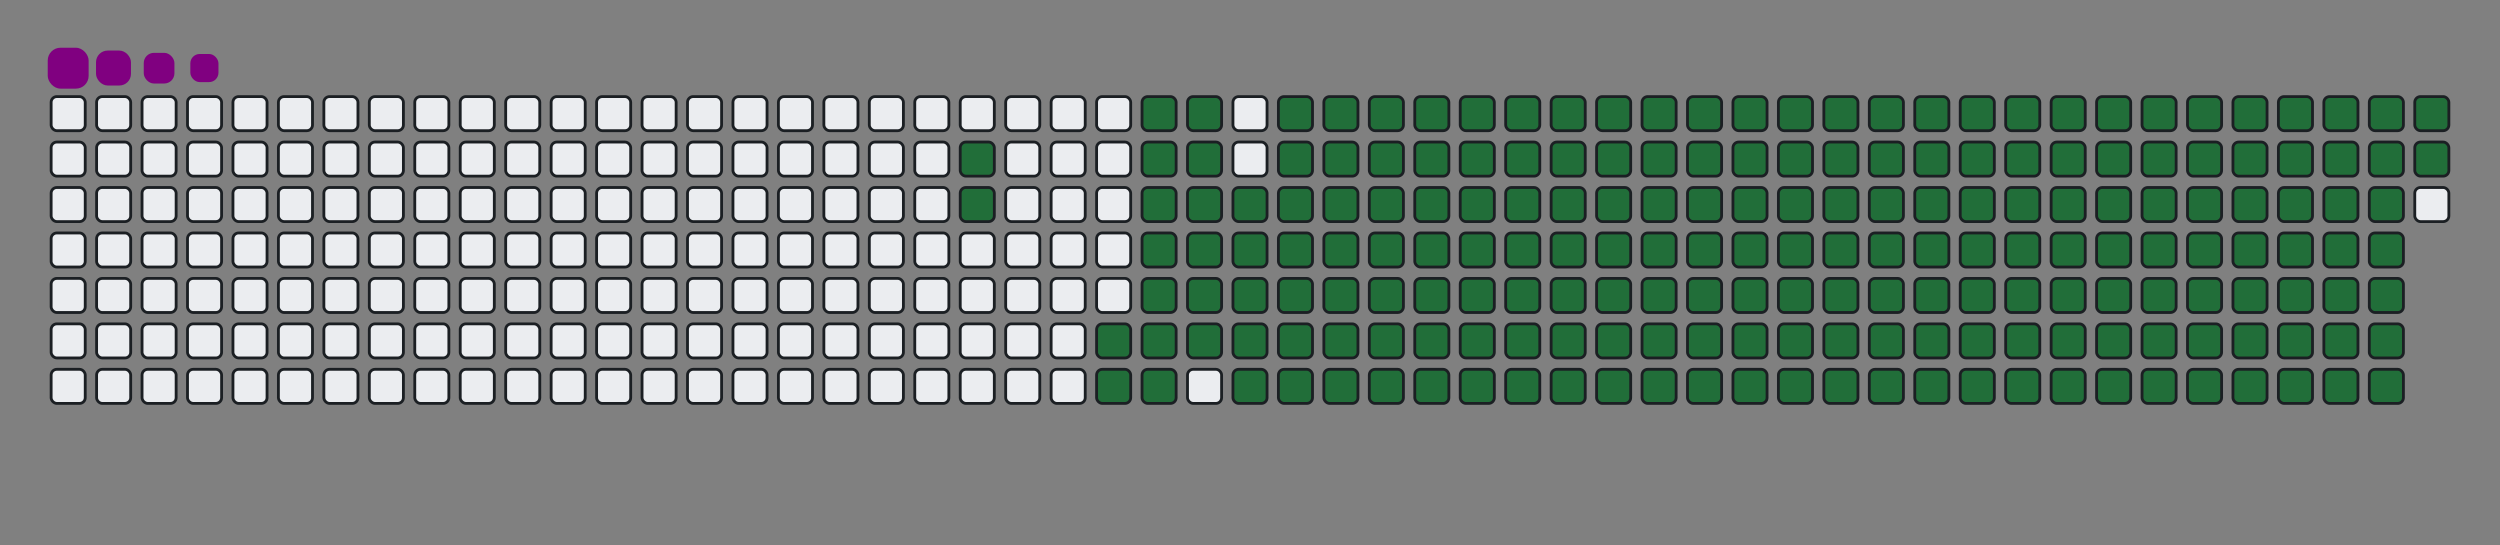 <svg viewBox="-16 -32 880 192" width="880" height="192" xmlns="http://www.w3.org/2000/svg"><rect x="-16" y="-32" width="880" height="192" fill="#808080" stroke="none"/><desc>Generated with https://github.com/Platane/snk</desc><style>@keyframes c0{7.93%{fill:#216e39}7.95%,to{fill:#ebedf0}}@keyframes c1{8.29%{fill:#216e39}8.31%,to{fill:#ebedf0}}@keyframes c2{71.11%{fill:#216e39}71.13%,to{fill:#ebedf0}}@keyframes c3{71.47%{fill:#216e39}71.49%,to{fill:#ebedf0}}@keyframes c4{89.88%{fill:#216e39}89.9%,to{fill:#ebedf0}}@keyframes c5{90.24%{fill:#216e39}90.26%,to{fill:#ebedf0}}@keyframes c6{9.74%{fill:#216e39}9.76%,to{fill:#ebedf0}}@keyframes c7{49.81%{fill:#216e39}49.83%,to{fill:#ebedf0}}@keyframes c8{50.17%{fill:#216e39}50.19%,to{fill:#ebedf0}}@keyframes c9{70.75%{fill:#216e39}70.77%,to{fill:#ebedf0}}@keyframes ca{71.83%{fill:#216e39}71.85%,to{fill:#ebedf0}}@keyframes cb{89.52%{fill:#216e39}89.54%,to{fill:#ebedf0}}@keyframes cc{89.16%{fill:#216e39}89.18%,to{fill:#ebedf0}}@keyframes cd{10.1%{fill:#216e39}10.12%,to{fill:#ebedf0}}@keyframes ce{49.45%{fill:#216e39}49.47%,to{fill:#ebedf0}}@keyframes cf{50.53%{fill:#216e39}50.55%,to{fill:#ebedf0}}@keyframes cg{70.39%{fill:#216e39}70.41%,to{fill:#ebedf0}}@keyframes ch{10.46%{fill:#216e39}10.48%,to{fill:#ebedf0}}@keyframes ci{49.09%{fill:#216e39}49.11%,to{fill:#ebedf0}}@keyframes cj{50.89%{fill:#216e39}50.91%,to{fill:#ebedf0}}@keyframes ck{70.03%{fill:#216e39}70.05%,to{fill:#ebedf0}}@keyframes cl{72.55%{fill:#216e39}72.57%,to{fill:#ebedf0}}@keyframes cm{29.59%{fill:#216e39}29.61%,to{fill:#ebedf0}}@keyframes cn{29.95%{fill:#216e39}29.97%,to{fill:#ebedf0}}@keyframes co{10.82%{fill:#216e39}10.84%,to{fill:#ebedf0}}@keyframes cp{48.73%{fill:#216e39}48.75%,to{fill:#ebedf0}}@keyframes cq{51.25%{fill:#216e39}51.27%,to{fill:#ebedf0}}@keyframes cr{69.67%{fill:#216e39}69.69%,to{fill:#ebedf0}}@keyframes cs{72.91%{fill:#216e39}72.93%,to{fill:#ebedf0}}@keyframes ct{29.23%{fill:#216e39}29.25%,to{fill:#ebedf0}}@keyframes cu{30.31%{fill:#216e39}30.33%,to{fill:#ebedf0}}@keyframes cv{11.18%{fill:#216e39}11.2%,to{fill:#ebedf0}}@keyframes cw{48.37%{fill:#216e39}48.39%,to{fill:#ebedf0}}@keyframes cx{51.61%{fill:#216e39}51.63%,to{fill:#ebedf0}}@keyframes cy{69.3%{fill:#216e39}69.32%,to{fill:#ebedf0}}@keyframes cz{73.28%{fill:#216e39}73.3%,to{fill:#ebedf0}}@keyframes c10{28.87%{fill:#216e39}28.89%,to{fill:#ebedf0}}@keyframes c11{30.68%{fill:#216e39}30.7%,to{fill:#ebedf0}}@keyframes c12{11.54%{fill:#216e39}11.56%,to{fill:#ebedf0}}@keyframes c13{48%{fill:#216e39}48.02%,to{fill:#ebedf0}}@keyframes c14{51.98%{fill:#216e39}52%,to{fill:#ebedf0}}@keyframes c15{68.94%{fill:#216e39}68.96%,to{fill:#ebedf0}}@keyframes c16{73.64%{fill:#216e39}73.66%,to{fill:#ebedf0}}@keyframes c17{28.51%{fill:#216e39}28.53%,to{fill:#ebedf0}}@keyframes c18{31.04%{fill:#216e39}31.06%,to{fill:#ebedf0}}@keyframes c19{11.9%{fill:#216e39}11.92%,to{fill:#ebedf0}}@keyframes c1a{47.64%{fill:#216e39}47.66%,to{fill:#ebedf0}}@keyframes c1b{52.34%{fill:#216e39}52.36%,to{fill:#ebedf0}}@keyframes c1c{68.58%{fill:#216e39}68.6%,to{fill:#ebedf0}}@keyframes c1d{74%{fill:#216e39}74.02%,to{fill:#ebedf0}}@keyframes c1e{28.15%{fill:#216e39}28.17%,to{fill:#ebedf0}}@keyframes c1f{31.4%{fill:#216e39}31.42%,to{fill:#ebedf0}}@keyframes c1g{12.26%{fill:#216e39}12.28%,to{fill:#ebedf0}}@keyframes c1h{47.28%{fill:#216e39}47.3%,to{fill:#ebedf0}}@keyframes c1i{52.7%{fill:#216e39}52.72%,to{fill:#ebedf0}}@keyframes c1j{68.22%{fill:#216e39}68.24%,to{fill:#ebedf0}}@keyframes c1k{74.36%{fill:#216e39}74.38%,to{fill:#ebedf0}}@keyframes c1l{27.79%{fill:#216e39}27.81%,to{fill:#ebedf0}}@keyframes c1m{31.76%{fill:#216e39}31.78%,to{fill:#ebedf0}}@keyframes c1n{12.63%{fill:#216e39}12.65%,to{fill:#ebedf0}}@keyframes c1o{46.92%{fill:#216e39}46.94%,to{fill:#ebedf0}}@keyframes c1p{53.06%{fill:#216e39}53.08%,to{fill:#ebedf0}}@keyframes c1q{67.86%{fill:#216e39}67.88%,to{fill:#ebedf0}}@keyframes c1r{74.72%{fill:#216e39}74.74%,to{fill:#ebedf0}}@keyframes c1s{27.43%{fill:#216e39}27.45%,to{fill:#ebedf0}}@keyframes c1t{32.12%{fill:#216e39}32.14%,to{fill:#ebedf0}}@keyframes c1u{12.99%{fill:#216e39}13.01%,to{fill:#ebedf0}}@keyframes c1v{46.56%{fill:#216e39}46.58%,to{fill:#ebedf0}}@keyframes c1w{53.42%{fill:#216e39}53.44%,to{fill:#ebedf0}}@keyframes c1x{67.5%{fill:#216e39}67.52%,to{fill:#ebedf0}}@keyframes c1y{75.08%{fill:#216e39}75.1%,to{fill:#ebedf0}}@keyframes c1z{27.07%{fill:#216e39}27.09%,to{fill:#ebedf0}}@keyframes c20{32.48%{fill:#216e39}32.5%,to{fill:#ebedf0}}@keyframes c21{13.35%{fill:#216e39}13.37%,to{fill:#ebedf0}}@keyframes c22{46.2%{fill:#216e39}46.22%,to{fill:#ebedf0}}@keyframes c23{53.78%{fill:#216e39}53.8%,to{fill:#ebedf0}}@keyframes c24{67.14%{fill:#216e39}67.16%,to{fill:#ebedf0}}@keyframes c25{75.44%{fill:#216e39}75.46%,to{fill:#ebedf0}}@keyframes c26{26.7%{fill:#216e39}26.72%,to{fill:#ebedf0}}@keyframes c27{32.84%{fill:#216e39}32.86%,to{fill:#ebedf0}}@keyframes c28{13.71%{fill:#216e39}13.73%,to{fill:#ebedf0}}@keyframes c29{45.84%{fill:#216e39}45.86%,to{fill:#ebedf0}}@keyframes c2a{54.14%{fill:#216e39}54.16%,to{fill:#ebedf0}}@keyframes c2b{66.78%{fill:#216e39}66.8%,to{fill:#ebedf0}}@keyframes c2c{75.8%{fill:#216e39}75.82%,to{fill:#ebedf0}}@keyframes c2d{26.34%{fill:#216e39}26.36%,to{fill:#ebedf0}}@keyframes c2e{33.2%{fill:#216e39}33.22%,to{fill:#ebedf0}}@keyframes c2f{14.07%{fill:#216e39}14.09%,to{fill:#ebedf0}}@keyframes c2g{45.48%{fill:#216e39}45.5%,to{fill:#ebedf0}}@keyframes c2h{54.5%{fill:#216e39}54.52%,to{fill:#ebedf0}}@keyframes c2i{66.42%{fill:#216e39}66.44%,to{fill:#ebedf0}}@keyframes c2j{76.16%{fill:#216e39}76.18%,to{fill:#ebedf0}}@keyframes c2k{25.98%{fill:#216e39}26%,to{fill:#ebedf0}}@keyframes c2l{33.56%{fill:#216e39}33.58%,to{fill:#ebedf0}}@keyframes c2m{14.43%{fill:#216e39}14.45%,to{fill:#ebedf0}}@keyframes c2n{45.12%{fill:#216e39}45.14%,to{fill:#ebedf0}}@keyframes c2o{54.86%{fill:#216e39}54.88%,to{fill:#ebedf0}}@keyframes c2p{66.05%{fill:#216e39}66.07%,to{fill:#ebedf0}}@keyframes c2q{76.52%{fill:#216e39}76.54%,to{fill:#ebedf0}}@keyframes c2r{25.62%{fill:#216e39}25.64%,to{fill:#ebedf0}}@keyframes c2s{33.93%{fill:#216e39}33.95%,to{fill:#ebedf0}}@keyframes c2t{14.79%{fill:#216e39}14.81%,to{fill:#ebedf0}}@keyframes c2u{44.76%{fill:#216e39}44.78%,to{fill:#ebedf0}}@keyframes c2v{55.22%{fill:#216e39}55.24%,to{fill:#ebedf0}}@keyframes c2w{65.69%{fill:#216e39}65.71%,to{fill:#ebedf0}}@keyframes c2x{76.89%{fill:#216e39}76.91%,to{fill:#ebedf0}}@keyframes c2y{25.26%{fill:#216e39}25.28%,to{fill:#ebedf0}}@keyframes c2z{34.29%{fill:#216e39}34.31%,to{fill:#ebedf0}}@keyframes c30{15.15%{fill:#216e39}15.17%,to{fill:#ebedf0}}@keyframes c31{44.39%{fill:#216e39}44.41%,to{fill:#ebedf0}}@keyframes c32{55.59%{fill:#216e39}55.61%,to{fill:#ebedf0}}@keyframes c33{65.33%{fill:#216e39}65.35%,to{fill:#ebedf0}}@keyframes c34{77.25%{fill:#216e39}77.27%,to{fill:#ebedf0}}@keyframes c35{24.9%{fill:#216e39}24.92%,to{fill:#ebedf0}}@keyframes c36{34.65%{fill:#216e39}34.67%,to{fill:#ebedf0}}@keyframes c37{15.51%{fill:#216e39}15.53%,to{fill:#ebedf0}}@keyframes c38{44.03%{fill:#216e39}44.05%,to{fill:#ebedf0}}@keyframes c39{55.95%{fill:#216e39}55.97%,to{fill:#ebedf0}}@keyframes c3a{64.97%{fill:#216e39}64.99%,to{fill:#ebedf0}}@keyframes c3b{77.61%{fill:#216e39}77.63%,to{fill:#ebedf0}}@keyframes c3c{24.54%{fill:#216e39}24.56%,to{fill:#ebedf0}}@keyframes c3d{35.01%{fill:#216e39}35.03%,to{fill:#ebedf0}}@keyframes c3e{15.87%{fill:#216e39}15.89%,to{fill:#ebedf0}}@keyframes c3f{43.67%{fill:#216e39}43.69%,to{fill:#ebedf0}}@keyframes c3g{56.31%{fill:#216e39}56.33%,to{fill:#ebedf0}}@keyframes c3h{64.61%{fill:#216e39}64.63%,to{fill:#ebedf0}}@keyframes c3i{77.97%{fill:#216e39}77.99%,to{fill:#ebedf0}}@keyframes c3j{24.18%{fill:#216e39}24.2%,to{fill:#ebedf0}}@keyframes c3k{35.37%{fill:#216e39}35.39%,to{fill:#ebedf0}}@keyframes c3l{16.24%{fill:#216e39}16.26%,to{fill:#ebedf0}}@keyframes c3m{43.31%{fill:#216e39}43.33%,to{fill:#ebedf0}}@keyframes c3n{56.67%{fill:#216e39}56.69%,to{fill:#ebedf0}}@keyframes c3o{64.25%{fill:#216e39}64.27%,to{fill:#ebedf0}}@keyframes c3p{78.33%{fill:#216e39}78.35%,to{fill:#ebedf0}}@keyframes c3q{23.82%{fill:#216e39}23.84%,to{fill:#ebedf0}}@keyframes c3r{35.73%{fill:#216e39}35.75%,to{fill:#ebedf0}}@keyframes c3s{16.6%{fill:#216e39}16.62%,to{fill:#ebedf0}}@keyframes c3t{42.95%{fill:#216e39}42.97%,to{fill:#ebedf0}}@keyframes c3u{57.03%{fill:#216e39}57.05%,to{fill:#ebedf0}}@keyframes c3v{63.89%{fill:#216e39}63.91%,to{fill:#ebedf0}}@keyframes c3w{78.69%{fill:#216e39}78.71%,to{fill:#ebedf0}}@keyframes c3x{23.46%{fill:#216e39}23.48%,to{fill:#ebedf0}}@keyframes c3y{36.09%{fill:#216e39}36.11%,to{fill:#ebedf0}}@keyframes c3z{16.96%{fill:#216e39}16.98%,to{fill:#ebedf0}}@keyframes c40{42.59%{fill:#216e39}42.61%,to{fill:#ebedf0}}@keyframes c41{57.39%{fill:#216e39}57.41%,to{fill:#ebedf0}}@keyframes c42{63.53%{fill:#216e39}63.55%,to{fill:#ebedf0}}@keyframes c43{79.05%{fill:#216e39}79.07%,to{fill:#ebedf0}}@keyframes c44{23.09%{fill:#216e39}23.11%,to{fill:#ebedf0}}@keyframes c45{36.45%{fill:#216e39}36.47%,to{fill:#ebedf0}}@keyframes c46{17.32%{fill:#216e39}17.34%,to{fill:#ebedf0}}@keyframes c47{42.23%{fill:#216e39}42.25%,to{fill:#ebedf0}}@keyframes c48{57.75%{fill:#216e39}57.77%,to{fill:#ebedf0}}@keyframes c49{63.17%{fill:#216e39}63.19%,to{fill:#ebedf0}}@keyframes c4a{79.41%{fill:#216e39}79.43%,to{fill:#ebedf0}}@keyframes c4b{22.73%{fill:#216e39}22.75%,to{fill:#ebedf0}}@keyframes c4c{36.81%{fill:#216e39}36.83%,to{fill:#ebedf0}}@keyframes c4d{17.68%{fill:#216e39}17.7%,to{fill:#ebedf0}}@keyframes c4e{41.87%{fill:#216e39}41.89%,to{fill:#ebedf0}}@keyframes c4f{58.11%{fill:#216e39}58.13%,to{fill:#ebedf0}}@keyframes c4g{62.81%{fill:#216e39}62.83%,to{fill:#ebedf0}}@keyframes c4h{79.77%{fill:#216e39}79.79%,to{fill:#ebedf0}}@keyframes c4i{22.37%{fill:#216e39}22.39%,to{fill:#ebedf0}}@keyframes c4j{37.17%{fill:#216e39}37.19%,to{fill:#ebedf0}}@keyframes c4k{18.04%{fill:#216e39}18.06%,to{fill:#ebedf0}}@keyframes c4l{41.51%{fill:#216e39}41.53%,to{fill:#ebedf0}}@keyframes c4m{58.47%{fill:#216e39}58.49%,to{fill:#ebedf0}}@keyframes c4n{62.44%{fill:#216e39}62.46%,to{fill:#ebedf0}}@keyframes c4o{62.08%{fill:#216e39}62.1%,to{fill:#ebedf0}}@keyframes c4p{22.01%{fill:#216e39}22.03%,to{fill:#ebedf0}}@keyframes c4q{37.54%{fill:#216e39}37.56%,to{fill:#ebedf0}}@keyframes c4r{18.4%{fill:#216e39}18.42%,to{fill:#ebedf0}}@keyframes c4s{41.15%{fill:#216e39}41.17%,to{fill:#ebedf0}}@keyframes c4t{58.83%{fill:#216e39}58.85%,to{fill:#ebedf0}}@keyframes c4u{59.2%{fill:#216e39}59.22%,to{fill:#ebedf0}}@keyframes c4v{61.72%{fill:#216e39}61.74%,to{fill:#ebedf0}}@keyframes c4w{21.65%{fill:#216e39}21.67%,to{fill:#ebedf0}}@keyframes c4x{37.9%{fill:#216e39}37.92%,to{fill:#ebedf0}}@keyframes c4y{18.76%{fill:#216e39}18.78%,to{fill:#ebedf0}}@keyframes c4z{40.78%{fill:#216e39}40.8%,to{fill:#ebedf0}}@keyframes c50{40.42%{fill:#216e39}40.44%,to{fill:#ebedf0}}@keyframes c51{59.56%{fill:#216e39}59.58%,to{fill:#ebedf0}}@keyframes c52{61.36%{fill:#216e39}61.38%,to{fill:#ebedf0}}@keyframes c53{21.29%{fill:#216e39}21.31%,to{fill:#ebedf0}}@keyframes c54{38.26%{fill:#216e39}38.28%,to{fill:#ebedf0}}@keyframes c55{19.12%{fill:#216e39}19.14%,to{fill:#ebedf0}}@keyframes c56{38.98%{fill:#216e39}39%,to{fill:#ebedf0}}@keyframes c57{40.06%{fill:#216e39}40.08%,to{fill:#ebedf0}}@keyframes c58{59.92%{fill:#216e39}59.94%,to{fill:#ebedf0}}@keyframes c59{61%{fill:#216e39}61.02%,to{fill:#ebedf0}}@keyframes c5a{20.93%{fill:#216e39}20.95%,to{fill:#ebedf0}}@keyframes c5b{19.85%{fill:#216e39}19.87%,to{fill:#ebedf0}}@keyframes c5c{19.48%{fill:#216e39}19.5%,to{fill:#ebedf0}}@keyframes c5d{39.34%{fill:#216e39}39.36%,to{fill:#ebedf0}}@keyframes c5e{39.7%{fill:#216e39}39.72%,to{fill:#ebedf0}}@keyframes c5f{60.28%{fill:#216e39}60.3%,to{fill:#ebedf0}}@keyframes c5g{60.64%{fill:#216e39}60.66%,to{fill:#ebedf0}}@keyframes c5h{20.57%{fill:#216e39}20.59%,to{fill:#ebedf0}}@keyframes c5i{20.21%{fill:#216e39}20.23%,to{fill:#ebedf0}}@keyframes u0{7.93%{transform:scale(0,1)}7.95%,8.29%,8.31%,9.74%{transform:scale(.01,1)}10.1%,10.12%,10.46%,9.76%{transform:scale(.02,1)}10.48%,10.82%,10.84%,11.18%{transform:scale(.03,1)}11.2%,11.54%,11.56%,11.9%{transform:scale(.04,1)}11.92%,12.26%,12.28%,12.63%{transform:scale(.05,1)}12.65%,12.99%,13.01%,13.35%{transform:scale(.06,1)}13.37%,13.71%,13.73%,14.07%{transform:scale(.07,1)}14.09%,14.43%,14.45%,14.79%{transform:scale(.08,1)}14.81%,15.15%,15.17%,15.51%{transform:scale(.09,1)}15.53%,15.87%,15.89%,16.24%{transform:scale(.1,1)}16.26%,16.6%,16.62%,16.96%{transform:scale(.11,1)}16.98%,17.32%,17.34%,17.68%{transform:scale(.12,1)}17.7%,18.04%,18.06%,18.4%{transform:scale(.13,1)}18.42%,18.76%,18.78%,19.12%{transform:scale(.14,1)}19.14%,19.48%,19.5%,19.85%{transform:scale(.15,1)}19.87%,20.21%,20.23%,20.57%{transform:scale(.16,1)}20.59%,20.93%,20.95%,21.29%{transform:scale(.17,1)}21.31%,21.65%,21.67%,22.01%{transform:scale(.18,1)}22.03%,22.37%,22.39%,22.73%{transform:scale(.19,1)}22.75%,23.09%,23.11%,23.46%{transform:scale(.2,1)}23.48%,23.82%,23.84%,24.18%{transform:scale(.21,1)}24.2%,24.54%,24.56%,24.9%{transform:scale(.22,1)}24.92%,25.26%,25.28%,25.62%{transform:scale(.23,1)}25.64%,25.98%,26%,26.34%{transform:scale(.24,1)}26.36%,26.7%,26.72%,27.07%{transform:scale(.25,1)}27.09%,27.43%,27.45%,27.79%{transform:scale(.26,1)}27.81%,28.15%,28.17%,28.51%{transform:scale(.27,1)}28.53%,28.87%,28.89%,29.23%{transform:scale(.28,1)}29.25%,29.59%,29.61%,29.95%{transform:scale(.29,1)}29.97%,30.31%,30.33%,30.68%{transform:scale(.3,1)}30.7%,31.04%,31.06%,31.4%{transform:scale(.31,1)}31.42%,31.76%,31.78%,32.12%{transform:scale(.32,1)}32.14%,32.48%,32.5%,32.84%{transform:scale(.33,1)}32.86%,33.2%,33.22%,33.56%{transform:scale(.34,1)}33.58%,33.93%,33.95%,34.29%{transform:scale(.35,1)}34.31%,34.65%,34.67%,35.01%{transform:scale(.36,1)}35.03%,35.37%,35.39%,35.73%{transform:scale(.37,1)}35.75%,36.09%,36.11%,36.45%{transform:scale(.38,1)}36.47%,36.81%,36.83%,37.17%{transform:scale(.39,1)}37.19%,37.54%,37.56%,37.9%{transform:scale(.4,1)}37.92%,38.26%,38.28%,38.98%{transform:scale(.41,1)}39%,39.34%,39.36%,39.7%{transform:scale(.42,1)}39.72%,40.06%,40.08%,40.42%{transform:scale(.43,1)}40.44%,40.78%,40.8%,41.15%{transform:scale(.44,1)}41.17%,41.51%,41.53%,41.87%{transform:scale(.45,1)}41.89%,42.23%,42.25%,42.59%{transform:scale(.46,1)}42.61%,42.95%,42.97%,43.31%{transform:scale(.47,1)}43.33%,43.67%,43.69%,44.03%{transform:scale(.48,1)}44.05%,44.39%,44.41%,44.76%{transform:scale(.49,1)}44.78%,45.12%,45.14%,45.48%{transform:scale(.5,1)}45.5%,45.84%,45.86%,46.2%{transform:scale(.51,1)}46.22%,46.56%,46.58%,46.92%{transform:scale(.52,1)}46.94%,47.28%,47.3%,47.64%{transform:scale(.53,1)}47.66%,48%,48.02%,48.37%{transform:scale(.54,1)}48.39%,48.73%,48.75%,49.09%{transform:scale(.55,1)}49.11%,49.45%,49.47%,49.81%{transform:scale(.56,1)}49.83%,50.17%,50.19%,50.53%{transform:scale(.57,1)}50.55%,50.89%,50.91%,51.25%{transform:scale(.58,1)}51.27%,51.61%,51.63%,51.98%{transform:scale(.59,1)}52%,52.34%,52.36%,52.7%{transform:scale(.6,1)}52.72%,53.06%,53.08%,53.42%{transform:scale(.61,1)}53.44%,53.78%,53.8%,54.14%{transform:scale(.62,1)}54.16%,54.5%,54.52%,54.86%{transform:scale(.63,1)}54.88%,55.22%,55.24%,55.59%{transform:scale(.64,1)}55.61%,55.95%,55.97%,56.31%{transform:scale(.65,1)}56.33%,56.67%,56.69%,57.03%{transform:scale(.66,1)}57.05%,57.39%,57.41%,57.75%{transform:scale(.67,1)}57.77%,58.11%,58.13%,58.47%{transform:scale(.68,1)}58.49%,58.83%,58.85%,59.2%{transform:scale(.69,1)}59.22%,59.56%,59.58%,59.92%{transform:scale(.7,1)}59.94%,60.28%,60.3%,60.64%{transform:scale(.71,1)}60.66%,61%,61.02%,61.36%{transform:scale(.72,1)}61.38%,61.72%,61.74%,62.08%{transform:scale(.73,1)}62.1%,62.44%,62.46%,62.81%{transform:scale(.74,1)}62.83%,63.17%,63.19%,63.53%{transform:scale(.75,1)}63.55%,63.89%,63.91%,64.25%{transform:scale(.76,1)}64.27%,64.61%,64.63%,64.97%{transform:scale(.77,1)}64.99%,65.33%,65.35%,65.69%{transform:scale(.78,1)}65.71%,66.05%,66.07%,66.42%{transform:scale(.79,1)}66.44%,66.78%,66.8%,67.14%{transform:scale(.8,1)}67.16%,67.5%,67.52%,67.86%{transform:scale(.81,1)}67.88%,68.22%,68.24%,68.58%{transform:scale(.82,1)}68.6%,68.94%,68.96%,69.3%{transform:scale(.83,1)}69.32%,69.67%,69.69%,70.03%{transform:scale(.84,1)}70.05%,70.39%,70.41%,70.75%{transform:scale(.85,1)}70.77%,71.11%,71.13%,71.47%{transform:scale(.86,1)}71.49%,71.83%,71.85%,72.55%{transform:scale(.87,1)}72.57%,72.91%,72.93%,73.28%{transform:scale(.88,1)}73.3%,73.64%,73.66%,74%{transform:scale(.89,1)}74.02%,74.36%,74.38%,74.72%{transform:scale(.9,1)}74.74%,75.08%,75.1%,75.44%{transform:scale(.91,1)}75.46%,75.8%,75.82%,76.16%{transform:scale(.92,1)}76.18%,76.52%,76.54%,76.89%{transform:scale(.93,1)}76.91%,77.25%,77.27%,77.61%{transform:scale(.94,1)}77.63%,77.97%,77.99%,78.33%{transform:scale(.95,1)}78.35%,78.69%,78.71%,79.05%{transform:scale(.96,1)}79.07%,79.41%,79.43%,79.77%{transform:scale(.97,1)}79.79%,89.16%,89.18%,89.52%{transform:scale(.98,1)}89.54%,89.88%,89.9%,90.24%{transform:scale(.99,1)}90.26%,to{transform:scale(1,1)}}@keyframes s0{0%,99.64%{transform:translate(0,-16px)}.36%{transform:translate(0,0)}7.58%{transform:translate(320px,0)}8.3%{transform:translate(320px,32px)}19.49%{transform:translate(816px,32px)}19.86%{transform:translate(816px,16px)}20.22%{transform:translate(832px,16px)}20.58%{transform:translate(832px,0)}29.6%{transform:translate(432px,0)}29.96%{transform:translate(432px,16px)}38.27%{transform:translate(800px,16px)}38.99%{transform:translate(800px,48px)}39.35%{transform:translate(816px,48px)}39.71%{transform:translate(816px,64px)}40.43%{transform:translate(784px,64px)}40.79%{transform:translate(784px,48px)}49.82%{transform:translate(384px,48px)}50.18%{transform:translate(384px,64px)}58.84%{transform:translate(768px,64px)}59.21%{transform:translate(768px,80px)}60.29%{transform:translate(816px,80px)}60.65%{transform:translate(816px,96px)}62.09%{transform:translate(752px,96px)}62.45%{transform:translate(752px,80px)}71.12%{transform:translate(368px,80px)}71.48%{transform:translate(368px,96px)}79.78%{transform:translate(736px,96px)}81.59%{transform:translate(736px,16px)}89.17%{transform:translate(400px,16px)}89.53%{transform:translate(400px,0)}89.89%{transform:translate(384px,0)}90.25%{transform:translate(384px,16px)}97.47%{transform:translate(64px,16px)}98.19%{transform:translate(64px,-16px)}}@keyframes s1{0%,99.64%{transform:translate(16px,-16px)}.36%{transform:translate(0,-16px)}.72%{transform:translate(0,0)}7.94%{transform:translate(320px,0)}8.66%{transform:translate(320px,32px)}19.86%{transform:translate(816px,32px)}20.22%{transform:translate(816px,16px)}20.58%{transform:translate(832px,16px)}20.94%{transform:translate(832px,0)}29.96%{transform:translate(432px,0)}30.32%{transform:translate(432px,16px)}38.63%{transform:translate(800px,16px)}39.35%{transform:translate(800px,48px)}39.71%{transform:translate(816px,48px)}40.07%{transform:translate(816px,64px)}40.79%{transform:translate(784px,64px)}41.16%{transform:translate(784px,48px)}50.18%{transform:translate(384px,48px)}50.54%{transform:translate(384px,64px)}59.21%{transform:translate(768px,64px)}59.57%{transform:translate(768px,80px)}60.65%{transform:translate(816px,80px)}61.01%{transform:translate(816px,96px)}62.45%{transform:translate(752px,96px)}62.82%{transform:translate(752px,80px)}71.48%{transform:translate(368px,80px)}71.84%{transform:translate(368px,96px)}80.14%{transform:translate(736px,96px)}81.95%{transform:translate(736px,16px)}89.53%{transform:translate(400px,16px)}89.89%{transform:translate(400px,0)}90.25%{transform:translate(384px,0)}90.61%{transform:translate(384px,16px)}97.83%{transform:translate(64px,16px)}98.56%{transform:translate(64px,-16px)}}@keyframes s2{0%,99.64%{transform:translate(32px,-16px)}.72%{transform:translate(0,-16px)}1.08%{transform:translate(0,0)}8.3%{transform:translate(320px,0)}9.03%{transform:translate(320px,32px)}20.22%{transform:translate(816px,32px)}20.58%{transform:translate(816px,16px)}20.94%{transform:translate(832px,16px)}21.3%{transform:translate(832px,0)}30.32%{transform:translate(432px,0)}30.69%{transform:translate(432px,16px)}38.99%{transform:translate(800px,16px)}39.71%{transform:translate(800px,48px)}40.07%{transform:translate(816px,48px)}40.43%{transform:translate(816px,64px)}41.16%{transform:translate(784px,64px)}41.52%{transform:translate(784px,48px)}50.54%{transform:translate(384px,48px)}50.9%{transform:translate(384px,64px)}59.57%{transform:translate(768px,64px)}59.93%{transform:translate(768px,80px)}61.01%{transform:translate(816px,80px)}61.37%{transform:translate(816px,96px)}62.82%{transform:translate(752px,96px)}63.18%{transform:translate(752px,80px)}71.84%{transform:translate(368px,80px)}72.2%{transform:translate(368px,96px)}80.51%{transform:translate(736px,96px)}82.31%{transform:translate(736px,16px)}89.89%{transform:translate(400px,16px)}90.25%{transform:translate(400px,0)}90.61%{transform:translate(384px,0)}90.97%{transform:translate(384px,16px)}98.19%{transform:translate(64px,16px)}98.92%{transform:translate(64px,-16px)}}@keyframes s3{0%,99.64%{transform:translate(48px,-16px)}1.08%{transform:translate(0,-16px)}1.44%{transform:translate(0,0)}8.66%{transform:translate(320px,0)}9.39%{transform:translate(320px,32px)}20.58%{transform:translate(816px,32px)}20.94%{transform:translate(816px,16px)}21.3%{transform:translate(832px,16px)}21.66%{transform:translate(832px,0)}30.69%{transform:translate(432px,0)}31.05%{transform:translate(432px,16px)}39.35%{transform:translate(800px,16px)}40.07%{transform:translate(800px,48px)}40.43%{transform:translate(816px,48px)}40.79%{transform:translate(816px,64px)}41.52%{transform:translate(784px,64px)}41.88%{transform:translate(784px,48px)}50.9%{transform:translate(384px,48px)}51.26%{transform:translate(384px,64px)}59.93%{transform:translate(768px,64px)}60.29%{transform:translate(768px,80px)}61.37%{transform:translate(816px,80px)}61.73%{transform:translate(816px,96px)}63.18%{transform:translate(752px,96px)}63.54%{transform:translate(752px,80px)}72.2%{transform:translate(368px,80px)}72.56%{transform:translate(368px,96px)}80.87%{transform:translate(736px,96px)}82.67%{transform:translate(736px,16px)}90.25%{transform:translate(400px,16px)}90.61%{transform:translate(400px,0)}90.97%{transform:translate(384px,0)}91.34%{transform:translate(384px,16px)}98.56%{transform:translate(64px,16px)}99.28%{transform:translate(64px,-16px)}}:root{--cb:#1b1f230a;--cs:purple;--ce:#ebedf0;--c0:#ebedf0;--c1:#9be9a8;--c2:#40c463;--c3:#30a14e;--c4:#216e39}@media (prefers-color-scheme:dark){:root{--cb:#1b1f230a;--cs:purple;--ce:#161b22;--c1:#01311f;--c2:#034525;--c3:#0f6d31;--c4:#00c647}}.c{shape-rendering:geometricPrecision;fill:#ebedf0;stroke-width:1px;stroke:#1b1f230a;animation:none 27700ms linear infinite}.c.c0{fill:#216e39;animation-name:c0}.c.c1,.c.c2,.c.c3{fill:#216e39;animation-name:c1}.c.c2,.c.c3{animation-name:c2}.c.c3{animation-name:c3}.c.c4,.c.c5,.c.c6{fill:#216e39;animation-name:c4}.c.c5,.c.c6{animation-name:c5}.c.c6{animation-name:c6}.c.c7,.c.c8,.c.c9{fill:#216e39;animation-name:c7}.c.c8,.c.c9{animation-name:c8}.c.c9{animation-name:c9}.c.ca,.c.cb,.c.cc{fill:#216e39;animation-name:ca}.c.cb,.c.cc{animation-name:cb}.c.cc{animation-name:cc}.c.cd,.c.ce,.c.cf{fill:#216e39;animation-name:cd}.c.ce,.c.cf{animation-name:ce}.c.cf{animation-name:cf}.c.cg,.c.ch,.c.ci{fill:#216e39;animation-name:cg}.c.ch,.c.ci{animation-name:ch}.c.ci{animation-name:ci}.c.cj,.c.ck,.c.cl{fill:#216e39;animation-name:cj}.c.ck,.c.cl{animation-name:ck}.c.cl{animation-name:cl}.c.cm,.c.cn,.c.co{fill:#216e39;animation-name:cm}.c.cn,.c.co{animation-name:cn}.c.co{animation-name:co}.c.cp,.c.cq,.c.cr{fill:#216e39;animation-name:cp}.c.cq,.c.cr{animation-name:cq}.c.cr{animation-name:cr}.c.cs,.c.ct,.c.cu{fill:#216e39;animation-name:cs}.c.ct,.c.cu{animation-name:ct}.c.cu{animation-name:cu}.c.cv,.c.cw,.c.cx{fill:#216e39;animation-name:cv}.c.cw,.c.cx{animation-name:cw}.c.cx{animation-name:cx}.c.c10,.c.cy,.c.cz{fill:#216e39;animation-name:cy}.c.c10,.c.cz{animation-name:cz}.c.c10{animation-name:c10}.c.c11,.c.c12,.c.c13{fill:#216e39;animation-name:c11}.c.c12,.c.c13{animation-name:c12}.c.c13{animation-name:c13}.c.c14,.c.c15,.c.c16{fill:#216e39;animation-name:c14}.c.c15,.c.c16{animation-name:c15}.c.c16{animation-name:c16}.c.c17,.c.c18,.c.c19{fill:#216e39;animation-name:c17}.c.c18,.c.c19{animation-name:c18}.c.c19{animation-name:c19}.c.c1a,.c.c1b,.c.c1c{fill:#216e39;animation-name:c1a}.c.c1b,.c.c1c{animation-name:c1b}.c.c1c{animation-name:c1c}.c.c1d,.c.c1e,.c.c1f{fill:#216e39;animation-name:c1d}.c.c1e,.c.c1f{animation-name:c1e}.c.c1f{animation-name:c1f}.c.c1g,.c.c1h,.c.c1i{fill:#216e39;animation-name:c1g}.c.c1h,.c.c1i{animation-name:c1h}.c.c1i{animation-name:c1i}.c.c1j,.c.c1k,.c.c1l{fill:#216e39;animation-name:c1j}.c.c1k,.c.c1l{animation-name:c1k}.c.c1l{animation-name:c1l}.c.c1m,.c.c1n,.c.c1o{fill:#216e39;animation-name:c1m}.c.c1n,.c.c1o{animation-name:c1n}.c.c1o{animation-name:c1o}.c.c1p,.c.c1q,.c.c1r{fill:#216e39;animation-name:c1p}.c.c1q,.c.c1r{animation-name:c1q}.c.c1r{animation-name:c1r}.c.c1s,.c.c1t,.c.c1u{fill:#216e39;animation-name:c1s}.c.c1t,.c.c1u{animation-name:c1t}.c.c1u{animation-name:c1u}.c.c1v,.c.c1w,.c.c1x{fill:#216e39;animation-name:c1v}.c.c1w,.c.c1x{animation-name:c1w}.c.c1x{animation-name:c1x}.c.c1y,.c.c1z,.c.c20{fill:#216e39;animation-name:c1y}.c.c1z,.c.c20{animation-name:c1z}.c.c20{animation-name:c20}.c.c21,.c.c22,.c.c23{fill:#216e39;animation-name:c21}.c.c22,.c.c23{animation-name:c22}.c.c23{animation-name:c23}.c.c24,.c.c25,.c.c26{fill:#216e39;animation-name:c24}.c.c25,.c.c26{animation-name:c25}.c.c26{animation-name:c26}.c.c27,.c.c28,.c.c29{fill:#216e39;animation-name:c27}.c.c28,.c.c29{animation-name:c28}.c.c29{animation-name:c29}.c.c2a,.c.c2b,.c.c2c{fill:#216e39;animation-name:c2a}.c.c2b,.c.c2c{animation-name:c2b}.c.c2c{animation-name:c2c}.c.c2d,.c.c2e,.c.c2f{fill:#216e39;animation-name:c2d}.c.c2e,.c.c2f{animation-name:c2e}.c.c2f{animation-name:c2f}.c.c2g,.c.c2h,.c.c2i{fill:#216e39;animation-name:c2g}.c.c2h,.c.c2i{animation-name:c2h}.c.c2i{animation-name:c2i}.c.c2j,.c.c2k,.c.c2l{fill:#216e39;animation-name:c2j}.c.c2k,.c.c2l{animation-name:c2k}.c.c2l{animation-name:c2l}.c.c2m,.c.c2n,.c.c2o{fill:#216e39;animation-name:c2m}.c.c2n,.c.c2o{animation-name:c2n}.c.c2o{animation-name:c2o}.c.c2p,.c.c2q,.c.c2r{fill:#216e39;animation-name:c2p}.c.c2q,.c.c2r{animation-name:c2q}.c.c2r{animation-name:c2r}.c.c2s,.c.c2t,.c.c2u{fill:#216e39;animation-name:c2s}.c.c2t,.c.c2u{animation-name:c2t}.c.c2u{animation-name:c2u}.c.c2v,.c.c2w,.c.c2x{fill:#216e39;animation-name:c2v}.c.c2w,.c.c2x{animation-name:c2w}.c.c2x{animation-name:c2x}.c.c2y,.c.c2z,.c.c30{fill:#216e39;animation-name:c2y}.c.c2z,.c.c30{animation-name:c2z}.c.c30{animation-name:c30}.c.c31,.c.c32,.c.c33{fill:#216e39;animation-name:c31}.c.c32,.c.c33{animation-name:c32}.c.c33{animation-name:c33}.c.c34,.c.c35,.c.c36{fill:#216e39;animation-name:c34}.c.c35,.c.c36{animation-name:c35}.c.c36{animation-name:c36}.c.c37,.c.c38,.c.c39{fill:#216e39;animation-name:c37}.c.c38,.c.c39{animation-name:c38}.c.c39{animation-name:c39}.c.c3a,.c.c3b,.c.c3c{fill:#216e39;animation-name:c3a}.c.c3b,.c.c3c{animation-name:c3b}.c.c3c{animation-name:c3c}.c.c3d,.c.c3e,.c.c3f{fill:#216e39;animation-name:c3d}.c.c3e,.c.c3f{animation-name:c3e}.c.c3f{animation-name:c3f}.c.c3g,.c.c3h,.c.c3i{fill:#216e39;animation-name:c3g}.c.c3h,.c.c3i{animation-name:c3h}.c.c3i{animation-name:c3i}.c.c3j,.c.c3k,.c.c3l{fill:#216e39;animation-name:c3j}.c.c3k,.c.c3l{animation-name:c3k}.c.c3l{animation-name:c3l}.c.c3m,.c.c3n,.c.c3o{fill:#216e39;animation-name:c3m}.c.c3n,.c.c3o{animation-name:c3n}.c.c3o{animation-name:c3o}.c.c3p,.c.c3q,.c.c3r{fill:#216e39;animation-name:c3p}.c.c3q,.c.c3r{animation-name:c3q}.c.c3r{animation-name:c3r}.c.c3s,.c.c3t,.c.c3u{fill:#216e39;animation-name:c3s}.c.c3t,.c.c3u{animation-name:c3t}.c.c3u{animation-name:c3u}.c.c3v,.c.c3w,.c.c3x{fill:#216e39;animation-name:c3v}.c.c3w,.c.c3x{animation-name:c3w}.c.c3x{animation-name:c3x}.c.c3y,.c.c3z,.c.c40{fill:#216e39;animation-name:c3y}.c.c3z,.c.c40{animation-name:c3z}.c.c40{animation-name:c40}.c.c41,.c.c42,.c.c43{fill:#216e39;animation-name:c41}.c.c42,.c.c43{animation-name:c42}.c.c43{animation-name:c43}.c.c44,.c.c45,.c.c46{fill:#216e39;animation-name:c44}.c.c45,.c.c46{animation-name:c45}.c.c46{animation-name:c46}.c.c47,.c.c48,.c.c49{fill:#216e39;animation-name:c47}.c.c48,.c.c49{animation-name:c48}.c.c49{animation-name:c49}.c.c4a,.c.c4b,.c.c4c{fill:#216e39;animation-name:c4a}.c.c4b,.c.c4c{animation-name:c4b}.c.c4c{animation-name:c4c}.c.c4d,.c.c4e,.c.c4f{fill:#216e39;animation-name:c4d}.c.c4e,.c.c4f{animation-name:c4e}.c.c4f{animation-name:c4f}.c.c4g,.c.c4h,.c.c4i{fill:#216e39;animation-name:c4g}.c.c4h,.c.c4i{animation-name:c4h}.c.c4i{animation-name:c4i}.c.c4j,.c.c4k,.c.c4l{fill:#216e39;animation-name:c4j}.c.c4k,.c.c4l{animation-name:c4k}.c.c4l{animation-name:c4l}.c.c4m,.c.c4n,.c.c4o{fill:#216e39;animation-name:c4m}.c.c4n,.c.c4o{animation-name:c4n}.c.c4o{animation-name:c4o}.c.c4p,.c.c4q,.c.c4r{fill:#216e39;animation-name:c4p}.c.c4q,.c.c4r{animation-name:c4q}.c.c4r{animation-name:c4r}.c.c4s,.c.c4t,.c.c4u{fill:#216e39;animation-name:c4s}.c.c4t,.c.c4u{animation-name:c4t}.c.c4u{animation-name:c4u}.c.c4v,.c.c4w,.c.c4x{fill:#216e39;animation-name:c4v}.c.c4w,.c.c4x{animation-name:c4w}.c.c4x{animation-name:c4x}.c.c4y,.c.c4z,.c.c50{fill:#216e39;animation-name:c4y}.c.c4z,.c.c50{animation-name:c4z}.c.c50{animation-name:c50}.c.c51,.c.c52,.c.c53{fill:#216e39;animation-name:c51}.c.c52,.c.c53{animation-name:c52}.c.c53{animation-name:c53}.c.c54,.c.c55,.c.c56{fill:#216e39;animation-name:c54}.c.c55,.c.c56{animation-name:c55}.c.c56{animation-name:c56}.c.c57,.c.c58,.c.c59{fill:#216e39;animation-name:c57}.c.c58,.c.c59{animation-name:c58}.c.c59{animation-name:c59}.c.c5a,.c.c5b,.c.c5c{fill:#216e39;animation-name:c5a}.c.c5b,.c.c5c{animation-name:c5b}.c.c5c{animation-name:c5c}.c.c5d,.c.c5e,.c.c5f{fill:#216e39;animation-name:c5d}.c.c5e,.c.c5f{animation-name:c5e}.c.c5f{animation-name:c5f}.c.c5g,.c.c5h,.c.c5i{fill:#216e39;animation-name:c5g}.c.c5h,.c.c5i{animation-name:c5h}.c.c5i{animation-name:c5i}.s,.u{animation:none linear 27700ms infinite}.u,.u.u0{transform-origin:0 0}.u{transform:scale(0,1)}.u.u0{fill:#216e39;animation-name:u0}.s{shape-rendering:geometricPrecision;fill:purple}.s.s0{transform:translate(0,-16px);animation-name:s0}.s.s1{transform:translate(16px,-16px);animation-name:s1}.s.s2{transform:translate(32px,-16px);animation-name:s2}.s.s3{transform:translate(48px,-16px);animation-name:s3}</style><rect class="c" x="2" y="2" rx="2" ry="2" width="12" height="12"/><rect class="c" x="2" y="18" rx="2" ry="2" width="12" height="12"/><rect class="c" x="2" y="34" rx="2" ry="2" width="12" height="12"/><rect class="c" x="2" y="50" rx="2" ry="2" width="12" height="12"/><rect class="c" x="2" y="66" rx="2" ry="2" width="12" height="12"/><rect class="c" x="2" y="82" rx="2" ry="2" width="12" height="12"/><rect class="c" x="2" y="98" rx="2" ry="2" width="12" height="12"/><rect class="c" x="18" y="2" rx="2" ry="2" width="12" height="12"/><rect class="c" x="18" y="18" rx="2" ry="2" width="12" height="12"/><rect class="c" x="18" y="34" rx="2" ry="2" width="12" height="12"/><rect class="c" x="18" y="50" rx="2" ry="2" width="12" height="12"/><rect class="c" x="18" y="66" rx="2" ry="2" width="12" height="12"/><rect class="c" x="18" y="82" rx="2" ry="2" width="12" height="12"/><rect class="c" x="18" y="98" rx="2" ry="2" width="12" height="12"/><rect class="c" x="34" y="2" rx="2" ry="2" width="12" height="12"/><rect class="c" x="34" y="18" rx="2" ry="2" width="12" height="12"/><rect class="c" x="34" y="34" rx="2" ry="2" width="12" height="12"/><rect class="c" x="34" y="50" rx="2" ry="2" width="12" height="12"/><rect class="c" x="34" y="66" rx="2" ry="2" width="12" height="12"/><rect class="c" x="34" y="82" rx="2" ry="2" width="12" height="12"/><rect class="c" x="34" y="98" rx="2" ry="2" width="12" height="12"/><rect class="c" x="50" y="2" rx="2" ry="2" width="12" height="12"/><rect class="c" x="50" y="18" rx="2" ry="2" width="12" height="12"/><rect class="c" x="50" y="34" rx="2" ry="2" width="12" height="12"/><rect class="c" x="50" y="50" rx="2" ry="2" width="12" height="12"/><rect class="c" x="50" y="66" rx="2" ry="2" width="12" height="12"/><rect class="c" x="50" y="82" rx="2" ry="2" width="12" height="12"/><rect class="c" x="50" y="98" rx="2" ry="2" width="12" height="12"/><rect class="c" x="66" y="2" rx="2" ry="2" width="12" height="12"/><rect class="c" x="66" y="18" rx="2" ry="2" width="12" height="12"/><rect class="c" x="66" y="34" rx="2" ry="2" width="12" height="12"/><rect class="c" x="66" y="50" rx="2" ry="2" width="12" height="12"/><rect class="c" x="66" y="66" rx="2" ry="2" width="12" height="12"/><rect class="c" x="66" y="82" rx="2" ry="2" width="12" height="12"/><rect class="c" x="66" y="98" rx="2" ry="2" width="12" height="12"/><rect class="c" x="82" y="2" rx="2" ry="2" width="12" height="12"/><rect class="c" x="82" y="18" rx="2" ry="2" width="12" height="12"/><rect class="c" x="82" y="34" rx="2" ry="2" width="12" height="12"/><rect class="c" x="82" y="50" rx="2" ry="2" width="12" height="12"/><rect class="c" x="82" y="66" rx="2" ry="2" width="12" height="12"/><rect class="c" x="82" y="82" rx="2" ry="2" width="12" height="12"/><rect class="c" x="82" y="98" rx="2" ry="2" width="12" height="12"/><rect class="c" x="98" y="2" rx="2" ry="2" width="12" height="12"/><rect class="c" x="98" y="18" rx="2" ry="2" width="12" height="12"/><rect class="c" x="98" y="34" rx="2" ry="2" width="12" height="12"/><rect class="c" x="98" y="50" rx="2" ry="2" width="12" height="12"/><rect class="c" x="98" y="66" rx="2" ry="2" width="12" height="12"/><rect class="c" x="98" y="82" rx="2" ry="2" width="12" height="12"/><rect class="c" x="98" y="98" rx="2" ry="2" width="12" height="12"/><rect class="c" x="114" y="2" rx="2" ry="2" width="12" height="12"/><rect class="c" x="114" y="18" rx="2" ry="2" width="12" height="12"/><rect class="c" x="114" y="34" rx="2" ry="2" width="12" height="12"/><rect class="c" x="114" y="50" rx="2" ry="2" width="12" height="12"/><rect class="c" x="114" y="66" rx="2" ry="2" width="12" height="12"/><rect class="c" x="114" y="82" rx="2" ry="2" width="12" height="12"/><rect class="c" x="114" y="98" rx="2" ry="2" width="12" height="12"/><rect class="c" x="130" y="2" rx="2" ry="2" width="12" height="12"/><rect class="c" x="130" y="18" rx="2" ry="2" width="12" height="12"/><rect class="c" x="130" y="34" rx="2" ry="2" width="12" height="12"/><rect class="c" x="130" y="50" rx="2" ry="2" width="12" height="12"/><rect class="c" x="130" y="66" rx="2" ry="2" width="12" height="12"/><rect class="c" x="130" y="82" rx="2" ry="2" width="12" height="12"/><rect class="c" x="130" y="98" rx="2" ry="2" width="12" height="12"/><rect class="c" x="146" y="2" rx="2" ry="2" width="12" height="12"/><rect class="c" x="146" y="18" rx="2" ry="2" width="12" height="12"/><rect class="c" x="146" y="34" rx="2" ry="2" width="12" height="12"/><rect class="c" x="146" y="50" rx="2" ry="2" width="12" height="12"/><rect class="c" x="146" y="66" rx="2" ry="2" width="12" height="12"/><rect class="c" x="146" y="82" rx="2" ry="2" width="12" height="12"/><rect class="c" x="146" y="98" rx="2" ry="2" width="12" height="12"/><rect class="c" x="162" y="2" rx="2" ry="2" width="12" height="12"/><rect class="c" x="162" y="18" rx="2" ry="2" width="12" height="12"/><rect class="c" x="162" y="34" rx="2" ry="2" width="12" height="12"/><rect class="c" x="162" y="50" rx="2" ry="2" width="12" height="12"/><rect class="c" x="162" y="66" rx="2" ry="2" width="12" height="12"/><rect class="c" x="162" y="82" rx="2" ry="2" width="12" height="12"/><rect class="c" x="162" y="98" rx="2" ry="2" width="12" height="12"/><rect class="c" x="178" y="2" rx="2" ry="2" width="12" height="12"/><rect class="c" x="178" y="18" rx="2" ry="2" width="12" height="12"/><rect class="c" x="178" y="34" rx="2" ry="2" width="12" height="12"/><rect class="c" x="178" y="50" rx="2" ry="2" width="12" height="12"/><rect class="c" x="178" y="66" rx="2" ry="2" width="12" height="12"/><rect class="c" x="178" y="82" rx="2" ry="2" width="12" height="12"/><rect class="c" x="178" y="98" rx="2" ry="2" width="12" height="12"/><rect class="c" x="194" y="2" rx="2" ry="2" width="12" height="12"/><rect class="c" x="194" y="18" rx="2" ry="2" width="12" height="12"/><rect class="c" x="194" y="34" rx="2" ry="2" width="12" height="12"/><rect class="c" x="194" y="50" rx="2" ry="2" width="12" height="12"/><rect class="c" x="194" y="66" rx="2" ry="2" width="12" height="12"/><rect class="c" x="194" y="82" rx="2" ry="2" width="12" height="12"/><rect class="c" x="194" y="98" rx="2" ry="2" width="12" height="12"/><rect class="c" x="210" y="2" rx="2" ry="2" width="12" height="12"/><rect class="c" x="210" y="18" rx="2" ry="2" width="12" height="12"/><rect class="c" x="210" y="34" rx="2" ry="2" width="12" height="12"/><rect class="c" x="210" y="50" rx="2" ry="2" width="12" height="12"/><rect class="c" x="210" y="66" rx="2" ry="2" width="12" height="12"/><rect class="c" x="210" y="82" rx="2" ry="2" width="12" height="12"/><rect class="c" x="210" y="98" rx="2" ry="2" width="12" height="12"/><rect class="c" x="226" y="2" rx="2" ry="2" width="12" height="12"/><rect class="c" x="226" y="18" rx="2" ry="2" width="12" height="12"/><rect class="c" x="226" y="34" rx="2" ry="2" width="12" height="12"/><rect class="c" x="226" y="50" rx="2" ry="2" width="12" height="12"/><rect class="c" x="226" y="66" rx="2" ry="2" width="12" height="12"/><rect class="c" x="226" y="82" rx="2" ry="2" width="12" height="12"/><rect class="c" x="226" y="98" rx="2" ry="2" width="12" height="12"/><rect class="c" x="242" y="2" rx="2" ry="2" width="12" height="12"/><rect class="c" x="242" y="18" rx="2" ry="2" width="12" height="12"/><rect class="c" x="242" y="34" rx="2" ry="2" width="12" height="12"/><rect class="c" x="242" y="50" rx="2" ry="2" width="12" height="12"/><rect class="c" x="242" y="66" rx="2" ry="2" width="12" height="12"/><rect class="c" x="242" y="82" rx="2" ry="2" width="12" height="12"/><rect class="c" x="242" y="98" rx="2" ry="2" width="12" height="12"/><rect class="c" x="258" y="2" rx="2" ry="2" width="12" height="12"/><rect class="c" x="258" y="18" rx="2" ry="2" width="12" height="12"/><rect class="c" x="258" y="34" rx="2" ry="2" width="12" height="12"/><rect class="c" x="258" y="50" rx="2" ry="2" width="12" height="12"/><rect class="c" x="258" y="66" rx="2" ry="2" width="12" height="12"/><rect class="c" x="258" y="82" rx="2" ry="2" width="12" height="12"/><rect class="c" x="258" y="98" rx="2" ry="2" width="12" height="12"/><rect class="c" x="274" y="2" rx="2" ry="2" width="12" height="12"/><rect class="c" x="274" y="18" rx="2" ry="2" width="12" height="12"/><rect class="c" x="274" y="34" rx="2" ry="2" width="12" height="12"/><rect class="c" x="274" y="50" rx="2" ry="2" width="12" height="12"/><rect class="c" x="274" y="66" rx="2" ry="2" width="12" height="12"/><rect class="c" x="274" y="82" rx="2" ry="2" width="12" height="12"/><rect class="c" x="274" y="98" rx="2" ry="2" width="12" height="12"/><rect class="c" x="290" y="2" rx="2" ry="2" width="12" height="12"/><rect class="c" x="290" y="18" rx="2" ry="2" width="12" height="12"/><rect class="c" x="290" y="34" rx="2" ry="2" width="12" height="12"/><rect class="c" x="290" y="50" rx="2" ry="2" width="12" height="12"/><rect class="c" x="290" y="66" rx="2" ry="2" width="12" height="12"/><rect class="c" x="290" y="82" rx="2" ry="2" width="12" height="12"/><rect class="c" x="290" y="98" rx="2" ry="2" width="12" height="12"/><rect class="c" x="306" y="2" rx="2" ry="2" width="12" height="12"/><rect class="c" x="306" y="18" rx="2" ry="2" width="12" height="12"/><rect class="c" x="306" y="34" rx="2" ry="2" width="12" height="12"/><rect class="c" x="306" y="50" rx="2" ry="2" width="12" height="12"/><rect class="c" x="306" y="66" rx="2" ry="2" width="12" height="12"/><rect class="c" x="306" y="82" rx="2" ry="2" width="12" height="12"/><rect class="c" x="306" y="98" rx="2" ry="2" width="12" height="12"/><rect class="c" x="322" y="2" rx="2" ry="2" width="12" height="12"/><rect class="c c0" x="322" y="18" rx="2" ry="2" width="12" height="12"/><rect class="c c1" x="322" y="34" rx="2" ry="2" width="12" height="12"/><rect class="c" x="322" y="50" rx="2" ry="2" width="12" height="12"/><rect class="c" x="322" y="66" rx="2" ry="2" width="12" height="12"/><rect class="c" x="322" y="82" rx="2" ry="2" width="12" height="12"/><rect class="c" x="322" y="98" rx="2" ry="2" width="12" height="12"/><rect class="c" x="338" y="2" rx="2" ry="2" width="12" height="12"/><rect class="c" x="338" y="18" rx="2" ry="2" width="12" height="12"/><rect class="c" x="338" y="34" rx="2" ry="2" width="12" height="12"/><rect class="c" x="338" y="50" rx="2" ry="2" width="12" height="12"/><rect class="c" x="338" y="66" rx="2" ry="2" width="12" height="12"/><rect class="c" x="338" y="82" rx="2" ry="2" width="12" height="12"/><rect class="c" x="338" y="98" rx="2" ry="2" width="12" height="12"/><rect class="c" x="354" y="2" rx="2" ry="2" width="12" height="12"/><rect class="c" x="354" y="18" rx="2" ry="2" width="12" height="12"/><rect class="c" x="354" y="34" rx="2" ry="2" width="12" height="12"/><rect class="c" x="354" y="50" rx="2" ry="2" width="12" height="12"/><rect class="c" x="354" y="66" rx="2" ry="2" width="12" height="12"/><rect class="c" x="354" y="82" rx="2" ry="2" width="12" height="12"/><rect class="c" x="354" y="98" rx="2" ry="2" width="12" height="12"/><rect class="c" x="370" y="2" rx="2" ry="2" width="12" height="12"/><rect class="c" x="370" y="18" rx="2" ry="2" width="12" height="12"/><rect class="c" x="370" y="34" rx="2" ry="2" width="12" height="12"/><rect class="c" x="370" y="50" rx="2" ry="2" width="12" height="12"/><rect class="c" x="370" y="66" rx="2" ry="2" width="12" height="12"/><rect class="c c2" x="370" y="82" rx="2" ry="2" width="12" height="12"/><rect class="c c3" x="370" y="98" rx="2" ry="2" width="12" height="12"/><rect class="c c4" x="386" y="2" rx="2" ry="2" width="12" height="12"/><rect class="c c5" x="386" y="18" rx="2" ry="2" width="12" height="12"/><rect class="c c6" x="386" y="34" rx="2" ry="2" width="12" height="12"/><rect class="c c7" x="386" y="50" rx="2" ry="2" width="12" height="12"/><rect class="c c8" x="386" y="66" rx="2" ry="2" width="12" height="12"/><rect class="c c9" x="386" y="82" rx="2" ry="2" width="12" height="12"/><rect class="c ca" x="386" y="98" rx="2" ry="2" width="12" height="12"/><rect class="c cb" x="402" y="2" rx="2" ry="2" width="12" height="12"/><rect class="c cc" x="402" y="18" rx="2" ry="2" width="12" height="12"/><rect class="c cd" x="402" y="34" rx="2" ry="2" width="12" height="12"/><rect class="c ce" x="402" y="50" rx="2" ry="2" width="12" height="12"/><rect class="c cf" x="402" y="66" rx="2" ry="2" width="12" height="12"/><rect class="c cg" x="402" y="82" rx="2" ry="2" width="12" height="12"/><rect class="c" x="402" y="98" rx="2" ry="2" width="12" height="12"/><rect class="c" x="418" y="2" rx="2" ry="2" width="12" height="12"/><rect class="c" x="418" y="18" rx="2" ry="2" width="12" height="12"/><rect class="c ch" x="418" y="34" rx="2" ry="2" width="12" height="12"/><rect class="c ci" x="418" y="50" rx="2" ry="2" width="12" height="12"/><rect class="c cj" x="418" y="66" rx="2" ry="2" width="12" height="12"/><rect class="c ck" x="418" y="82" rx="2" ry="2" width="12" height="12"/><rect class="c cl" x="418" y="98" rx="2" ry="2" width="12" height="12"/><rect class="c cm" x="434" y="2" rx="2" ry="2" width="12" height="12"/><rect class="c cn" x="434" y="18" rx="2" ry="2" width="12" height="12"/><rect class="c co" x="434" y="34" rx="2" ry="2" width="12" height="12"/><rect class="c cp" x="434" y="50" rx="2" ry="2" width="12" height="12"/><rect class="c cq" x="434" y="66" rx="2" ry="2" width="12" height="12"/><rect class="c cr" x="434" y="82" rx="2" ry="2" width="12" height="12"/><rect class="c cs" x="434" y="98" rx="2" ry="2" width="12" height="12"/><rect class="c ct" x="450" y="2" rx="2" ry="2" width="12" height="12"/><rect class="c cu" x="450" y="18" rx="2" ry="2" width="12" height="12"/><rect class="c cv" x="450" y="34" rx="2" ry="2" width="12" height="12"/><rect class="c cw" x="450" y="50" rx="2" ry="2" width="12" height="12"/><rect class="c cx" x="450" y="66" rx="2" ry="2" width="12" height="12"/><rect class="c cy" x="450" y="82" rx="2" ry="2" width="12" height="12"/><rect class="c cz" x="450" y="98" rx="2" ry="2" width="12" height="12"/><rect class="c c10" x="466" y="2" rx="2" ry="2" width="12" height="12"/><rect class="c c11" x="466" y="18" rx="2" ry="2" width="12" height="12"/><rect class="c c12" x="466" y="34" rx="2" ry="2" width="12" height="12"/><rect class="c c13" x="466" y="50" rx="2" ry="2" width="12" height="12"/><rect class="c c14" x="466" y="66" rx="2" ry="2" width="12" height="12"/><rect class="c c15" x="466" y="82" rx="2" ry="2" width="12" height="12"/><rect class="c c16" x="466" y="98" rx="2" ry="2" width="12" height="12"/><rect class="c c17" x="482" y="2" rx="2" ry="2" width="12" height="12"/><rect class="c c18" x="482" y="18" rx="2" ry="2" width="12" height="12"/><rect class="c c19" x="482" y="34" rx="2" ry="2" width="12" height="12"/><rect class="c c1a" x="482" y="50" rx="2" ry="2" width="12" height="12"/><rect class="c c1b" x="482" y="66" rx="2" ry="2" width="12" height="12"/><rect class="c c1c" x="482" y="82" rx="2" ry="2" width="12" height="12"/><rect class="c c1d" x="482" y="98" rx="2" ry="2" width="12" height="12"/><rect class="c c1e" x="498" y="2" rx="2" ry="2" width="12" height="12"/><rect class="c c1f" x="498" y="18" rx="2" ry="2" width="12" height="12"/><rect class="c c1g" x="498" y="34" rx="2" ry="2" width="12" height="12"/><rect class="c c1h" x="498" y="50" rx="2" ry="2" width="12" height="12"/><rect class="c c1i" x="498" y="66" rx="2" ry="2" width="12" height="12"/><rect class="c c1j" x="498" y="82" rx="2" ry="2" width="12" height="12"/><rect class="c c1k" x="498" y="98" rx="2" ry="2" width="12" height="12"/><rect class="c c1l" x="514" y="2" rx="2" ry="2" width="12" height="12"/><rect class="c c1m" x="514" y="18" rx="2" ry="2" width="12" height="12"/><rect class="c c1n" x="514" y="34" rx="2" ry="2" width="12" height="12"/><rect class="c c1o" x="514" y="50" rx="2" ry="2" width="12" height="12"/><rect class="c c1p" x="514" y="66" rx="2" ry="2" width="12" height="12"/><rect class="c c1q" x="514" y="82" rx="2" ry="2" width="12" height="12"/><rect class="c c1r" x="514" y="98" rx="2" ry="2" width="12" height="12"/><rect class="c c1s" x="530" y="2" rx="2" ry="2" width="12" height="12"/><rect class="c c1t" x="530" y="18" rx="2" ry="2" width="12" height="12"/><rect class="c c1u" x="530" y="34" rx="2" ry="2" width="12" height="12"/><rect class="c c1v" x="530" y="50" rx="2" ry="2" width="12" height="12"/><rect class="c c1w" x="530" y="66" rx="2" ry="2" width="12" height="12"/><rect class="c c1x" x="530" y="82" rx="2" ry="2" width="12" height="12"/><rect class="c c1y" x="530" y="98" rx="2" ry="2" width="12" height="12"/><rect class="c c1z" x="546" y="2" rx="2" ry="2" width="12" height="12"/><rect class="c c20" x="546" y="18" rx="2" ry="2" width="12" height="12"/><rect class="c c21" x="546" y="34" rx="2" ry="2" width="12" height="12"/><rect class="c c22" x="546" y="50" rx="2" ry="2" width="12" height="12"/><rect class="c c23" x="546" y="66" rx="2" ry="2" width="12" height="12"/><rect class="c c24" x="546" y="82" rx="2" ry="2" width="12" height="12"/><rect class="c c25" x="546" y="98" rx="2" ry="2" width="12" height="12"/><rect class="c c26" x="562" y="2" rx="2" ry="2" width="12" height="12"/><rect class="c c27" x="562" y="18" rx="2" ry="2" width="12" height="12"/><rect class="c c28" x="562" y="34" rx="2" ry="2" width="12" height="12"/><rect class="c c29" x="562" y="50" rx="2" ry="2" width="12" height="12"/><rect class="c c2a" x="562" y="66" rx="2" ry="2" width="12" height="12"/><rect class="c c2b" x="562" y="82" rx="2" ry="2" width="12" height="12"/><rect class="c c2c" x="562" y="98" rx="2" ry="2" width="12" height="12"/><rect class="c c2d" x="578" y="2" rx="2" ry="2" width="12" height="12"/><rect class="c c2e" x="578" y="18" rx="2" ry="2" width="12" height="12"/><rect class="c c2f" x="578" y="34" rx="2" ry="2" width="12" height="12"/><rect class="c c2g" x="578" y="50" rx="2" ry="2" width="12" height="12"/><rect class="c c2h" x="578" y="66" rx="2" ry="2" width="12" height="12"/><rect class="c c2i" x="578" y="82" rx="2" ry="2" width="12" height="12"/><rect class="c c2j" x="578" y="98" rx="2" ry="2" width="12" height="12"/><rect class="c c2k" x="594" y="2" rx="2" ry="2" width="12" height="12"/><rect class="c c2l" x="594" y="18" rx="2" ry="2" width="12" height="12"/><rect class="c c2m" x="594" y="34" rx="2" ry="2" width="12" height="12"/><rect class="c c2n" x="594" y="50" rx="2" ry="2" width="12" height="12"/><rect class="c c2o" x="594" y="66" rx="2" ry="2" width="12" height="12"/><rect class="c c2p" x="594" y="82" rx="2" ry="2" width="12" height="12"/><rect class="c c2q" x="594" y="98" rx="2" ry="2" width="12" height="12"/><rect class="c c2r" x="610" y="2" rx="2" ry="2" width="12" height="12"/><rect class="c c2s" x="610" y="18" rx="2" ry="2" width="12" height="12"/><rect class="c c2t" x="610" y="34" rx="2" ry="2" width="12" height="12"/><rect class="c c2u" x="610" y="50" rx="2" ry="2" width="12" height="12"/><rect class="c c2v" x="610" y="66" rx="2" ry="2" width="12" height="12"/><rect class="c c2w" x="610" y="82" rx="2" ry="2" width="12" height="12"/><rect class="c c2x" x="610" y="98" rx="2" ry="2" width="12" height="12"/><rect class="c c2y" x="626" y="2" rx="2" ry="2" width="12" height="12"/><rect class="c c2z" x="626" y="18" rx="2" ry="2" width="12" height="12"/><rect class="c c30" x="626" y="34" rx="2" ry="2" width="12" height="12"/><rect class="c c31" x="626" y="50" rx="2" ry="2" width="12" height="12"/><rect class="c c32" x="626" y="66" rx="2" ry="2" width="12" height="12"/><rect class="c c33" x="626" y="82" rx="2" ry="2" width="12" height="12"/><rect class="c c34" x="626" y="98" rx="2" ry="2" width="12" height="12"/><rect class="c c35" x="642" y="2" rx="2" ry="2" width="12" height="12"/><rect class="c c36" x="642" y="18" rx="2" ry="2" width="12" height="12"/><rect class="c c37" x="642" y="34" rx="2" ry="2" width="12" height="12"/><rect class="c c38" x="642" y="50" rx="2" ry="2" width="12" height="12"/><rect class="c c39" x="642" y="66" rx="2" ry="2" width="12" height="12"/><rect class="c c3a" x="642" y="82" rx="2" ry="2" width="12" height="12"/><rect class="c c3b" x="642" y="98" rx="2" ry="2" width="12" height="12"/><rect class="c c3c" x="658" y="2" rx="2" ry="2" width="12" height="12"/><rect class="c c3d" x="658" y="18" rx="2" ry="2" width="12" height="12"/><rect class="c c3e" x="658" y="34" rx="2" ry="2" width="12" height="12"/><rect class="c c3f" x="658" y="50" rx="2" ry="2" width="12" height="12"/><rect class="c c3g" x="658" y="66" rx="2" ry="2" width="12" height="12"/><rect class="c c3h" x="658" y="82" rx="2" ry="2" width="12" height="12"/><rect class="c c3i" x="658" y="98" rx="2" ry="2" width="12" height="12"/><rect class="c c3j" x="674" y="2" rx="2" ry="2" width="12" height="12"/><rect class="c c3k" x="674" y="18" rx="2" ry="2" width="12" height="12"/><rect class="c c3l" x="674" y="34" rx="2" ry="2" width="12" height="12"/><rect class="c c3m" x="674" y="50" rx="2" ry="2" width="12" height="12"/><rect class="c c3n" x="674" y="66" rx="2" ry="2" width="12" height="12"/><rect class="c c3o" x="674" y="82" rx="2" ry="2" width="12" height="12"/><rect class="c c3p" x="674" y="98" rx="2" ry="2" width="12" height="12"/><rect class="c c3q" x="690" y="2" rx="2" ry="2" width="12" height="12"/><rect class="c c3r" x="690" y="18" rx="2" ry="2" width="12" height="12"/><rect class="c c3s" x="690" y="34" rx="2" ry="2" width="12" height="12"/><rect class="c c3t" x="690" y="50" rx="2" ry="2" width="12" height="12"/><rect class="c c3u" x="690" y="66" rx="2" ry="2" width="12" height="12"/><rect class="c c3v" x="690" y="82" rx="2" ry="2" width="12" height="12"/><rect class="c c3w" x="690" y="98" rx="2" ry="2" width="12" height="12"/><rect class="c c3x" x="706" y="2" rx="2" ry="2" width="12" height="12"/><rect class="c c3y" x="706" y="18" rx="2" ry="2" width="12" height="12"/><rect class="c c3z" x="706" y="34" rx="2" ry="2" width="12" height="12"/><rect class="c c40" x="706" y="50" rx="2" ry="2" width="12" height="12"/><rect class="c c41" x="706" y="66" rx="2" ry="2" width="12" height="12"/><rect class="c c42" x="706" y="82" rx="2" ry="2" width="12" height="12"/><rect class="c c43" x="706" y="98" rx="2" ry="2" width="12" height="12"/><rect class="c c44" x="722" y="2" rx="2" ry="2" width="12" height="12"/><rect class="c c45" x="722" y="18" rx="2" ry="2" width="12" height="12"/><rect class="c c46" x="722" y="34" rx="2" ry="2" width="12" height="12"/><rect class="c c47" x="722" y="50" rx="2" ry="2" width="12" height="12"/><rect class="c c48" x="722" y="66" rx="2" ry="2" width="12" height="12"/><rect class="c c49" x="722" y="82" rx="2" ry="2" width="12" height="12"/><rect class="c c4a" x="722" y="98" rx="2" ry="2" width="12" height="12"/><rect class="c c4b" x="738" y="2" rx="2" ry="2" width="12" height="12"/><rect class="c c4c" x="738" y="18" rx="2" ry="2" width="12" height="12"/><rect class="c c4d" x="738" y="34" rx="2" ry="2" width="12" height="12"/><rect class="c c4e" x="738" y="50" rx="2" ry="2" width="12" height="12"/><rect class="c c4f" x="738" y="66" rx="2" ry="2" width="12" height="12"/><rect class="c c4g" x="738" y="82" rx="2" ry="2" width="12" height="12"/><rect class="c c4h" x="738" y="98" rx="2" ry="2" width="12" height="12"/><rect class="c c4i" x="754" y="2" rx="2" ry="2" width="12" height="12"/><rect class="c c4j" x="754" y="18" rx="2" ry="2" width="12" height="12"/><rect class="c c4k" x="754" y="34" rx="2" ry="2" width="12" height="12"/><rect class="c c4l" x="754" y="50" rx="2" ry="2" width="12" height="12"/><rect class="c c4m" x="754" y="66" rx="2" ry="2" width="12" height="12"/><rect class="c c4n" x="754" y="82" rx="2" ry="2" width="12" height="12"/><rect class="c c4o" x="754" y="98" rx="2" ry="2" width="12" height="12"/><rect class="c c4p" x="770" y="2" rx="2" ry="2" width="12" height="12"/><rect class="c c4q" x="770" y="18" rx="2" ry="2" width="12" height="12"/><rect class="c c4r" x="770" y="34" rx="2" ry="2" width="12" height="12"/><rect class="c c4s" x="770" y="50" rx="2" ry="2" width="12" height="12"/><rect class="c c4t" x="770" y="66" rx="2" ry="2" width="12" height="12"/><rect class="c c4u" x="770" y="82" rx="2" ry="2" width="12" height="12"/><rect class="c c4v" x="770" y="98" rx="2" ry="2" width="12" height="12"/><rect class="c c4w" x="786" y="2" rx="2" ry="2" width="12" height="12"/><rect class="c c4x" x="786" y="18" rx="2" ry="2" width="12" height="12"/><rect class="c c4y" x="786" y="34" rx="2" ry="2" width="12" height="12"/><rect class="c c4z" x="786" y="50" rx="2" ry="2" width="12" height="12"/><rect class="c c50" x="786" y="66" rx="2" ry="2" width="12" height="12"/><rect class="c c51" x="786" y="82" rx="2" ry="2" width="12" height="12"/><rect class="c c52" x="786" y="98" rx="2" ry="2" width="12" height="12"/><rect class="c c53" x="802" y="2" rx="2" ry="2" width="12" height="12"/><rect class="c c54" x="802" y="18" rx="2" ry="2" width="12" height="12"/><rect class="c c55" x="802" y="34" rx="2" ry="2" width="12" height="12"/><rect class="c c56" x="802" y="50" rx="2" ry="2" width="12" height="12"/><rect class="c c57" x="802" y="66" rx="2" ry="2" width="12" height="12"/><rect class="c c58" x="802" y="82" rx="2" ry="2" width="12" height="12"/><rect class="c c59" x="802" y="98" rx="2" ry="2" width="12" height="12"/><rect class="c c5a" x="818" y="2" rx="2" ry="2" width="12" height="12"/><rect class="c c5b" x="818" y="18" rx="2" ry="2" width="12" height="12"/><rect class="c c5c" x="818" y="34" rx="2" ry="2" width="12" height="12"/><rect class="c c5d" x="818" y="50" rx="2" ry="2" width="12" height="12"/><rect class="c c5e" x="818" y="66" rx="2" ry="2" width="12" height="12"/><rect class="c c5f" x="818" y="82" rx="2" ry="2" width="12" height="12"/><rect class="c c5g" x="818" y="98" rx="2" ry="2" width="12" height="12"/><rect class="c c5h" x="834" y="2" rx="2" ry="2" width="12" height="12"/><rect class="c c5i" x="834" y="18" rx="2" ry="2" width="12" height="12"/><rect class="c" x="834" y="34" rx="2" ry="2" width="12" height="12"/><rect class="u u0" height="12" width="848.6" x="0.0" y="144"/><rect class="s s0" x="0.8" y="0.8" width="14.4" height="14.4" rx="4.5" ry="4.5"/><rect class="s s1" x="1.8" y="1.8" width="12.3" height="12.3" rx="4.1" ry="4.1"/><rect class="s s2" x="2.6" y="2.6" width="10.8" height="10.8" rx="3.6" ry="3.6"/><rect class="s s3" x="3.0" y="3.0" width="9.9" height="9.9" rx="3.3" ry="3.3"/></svg>